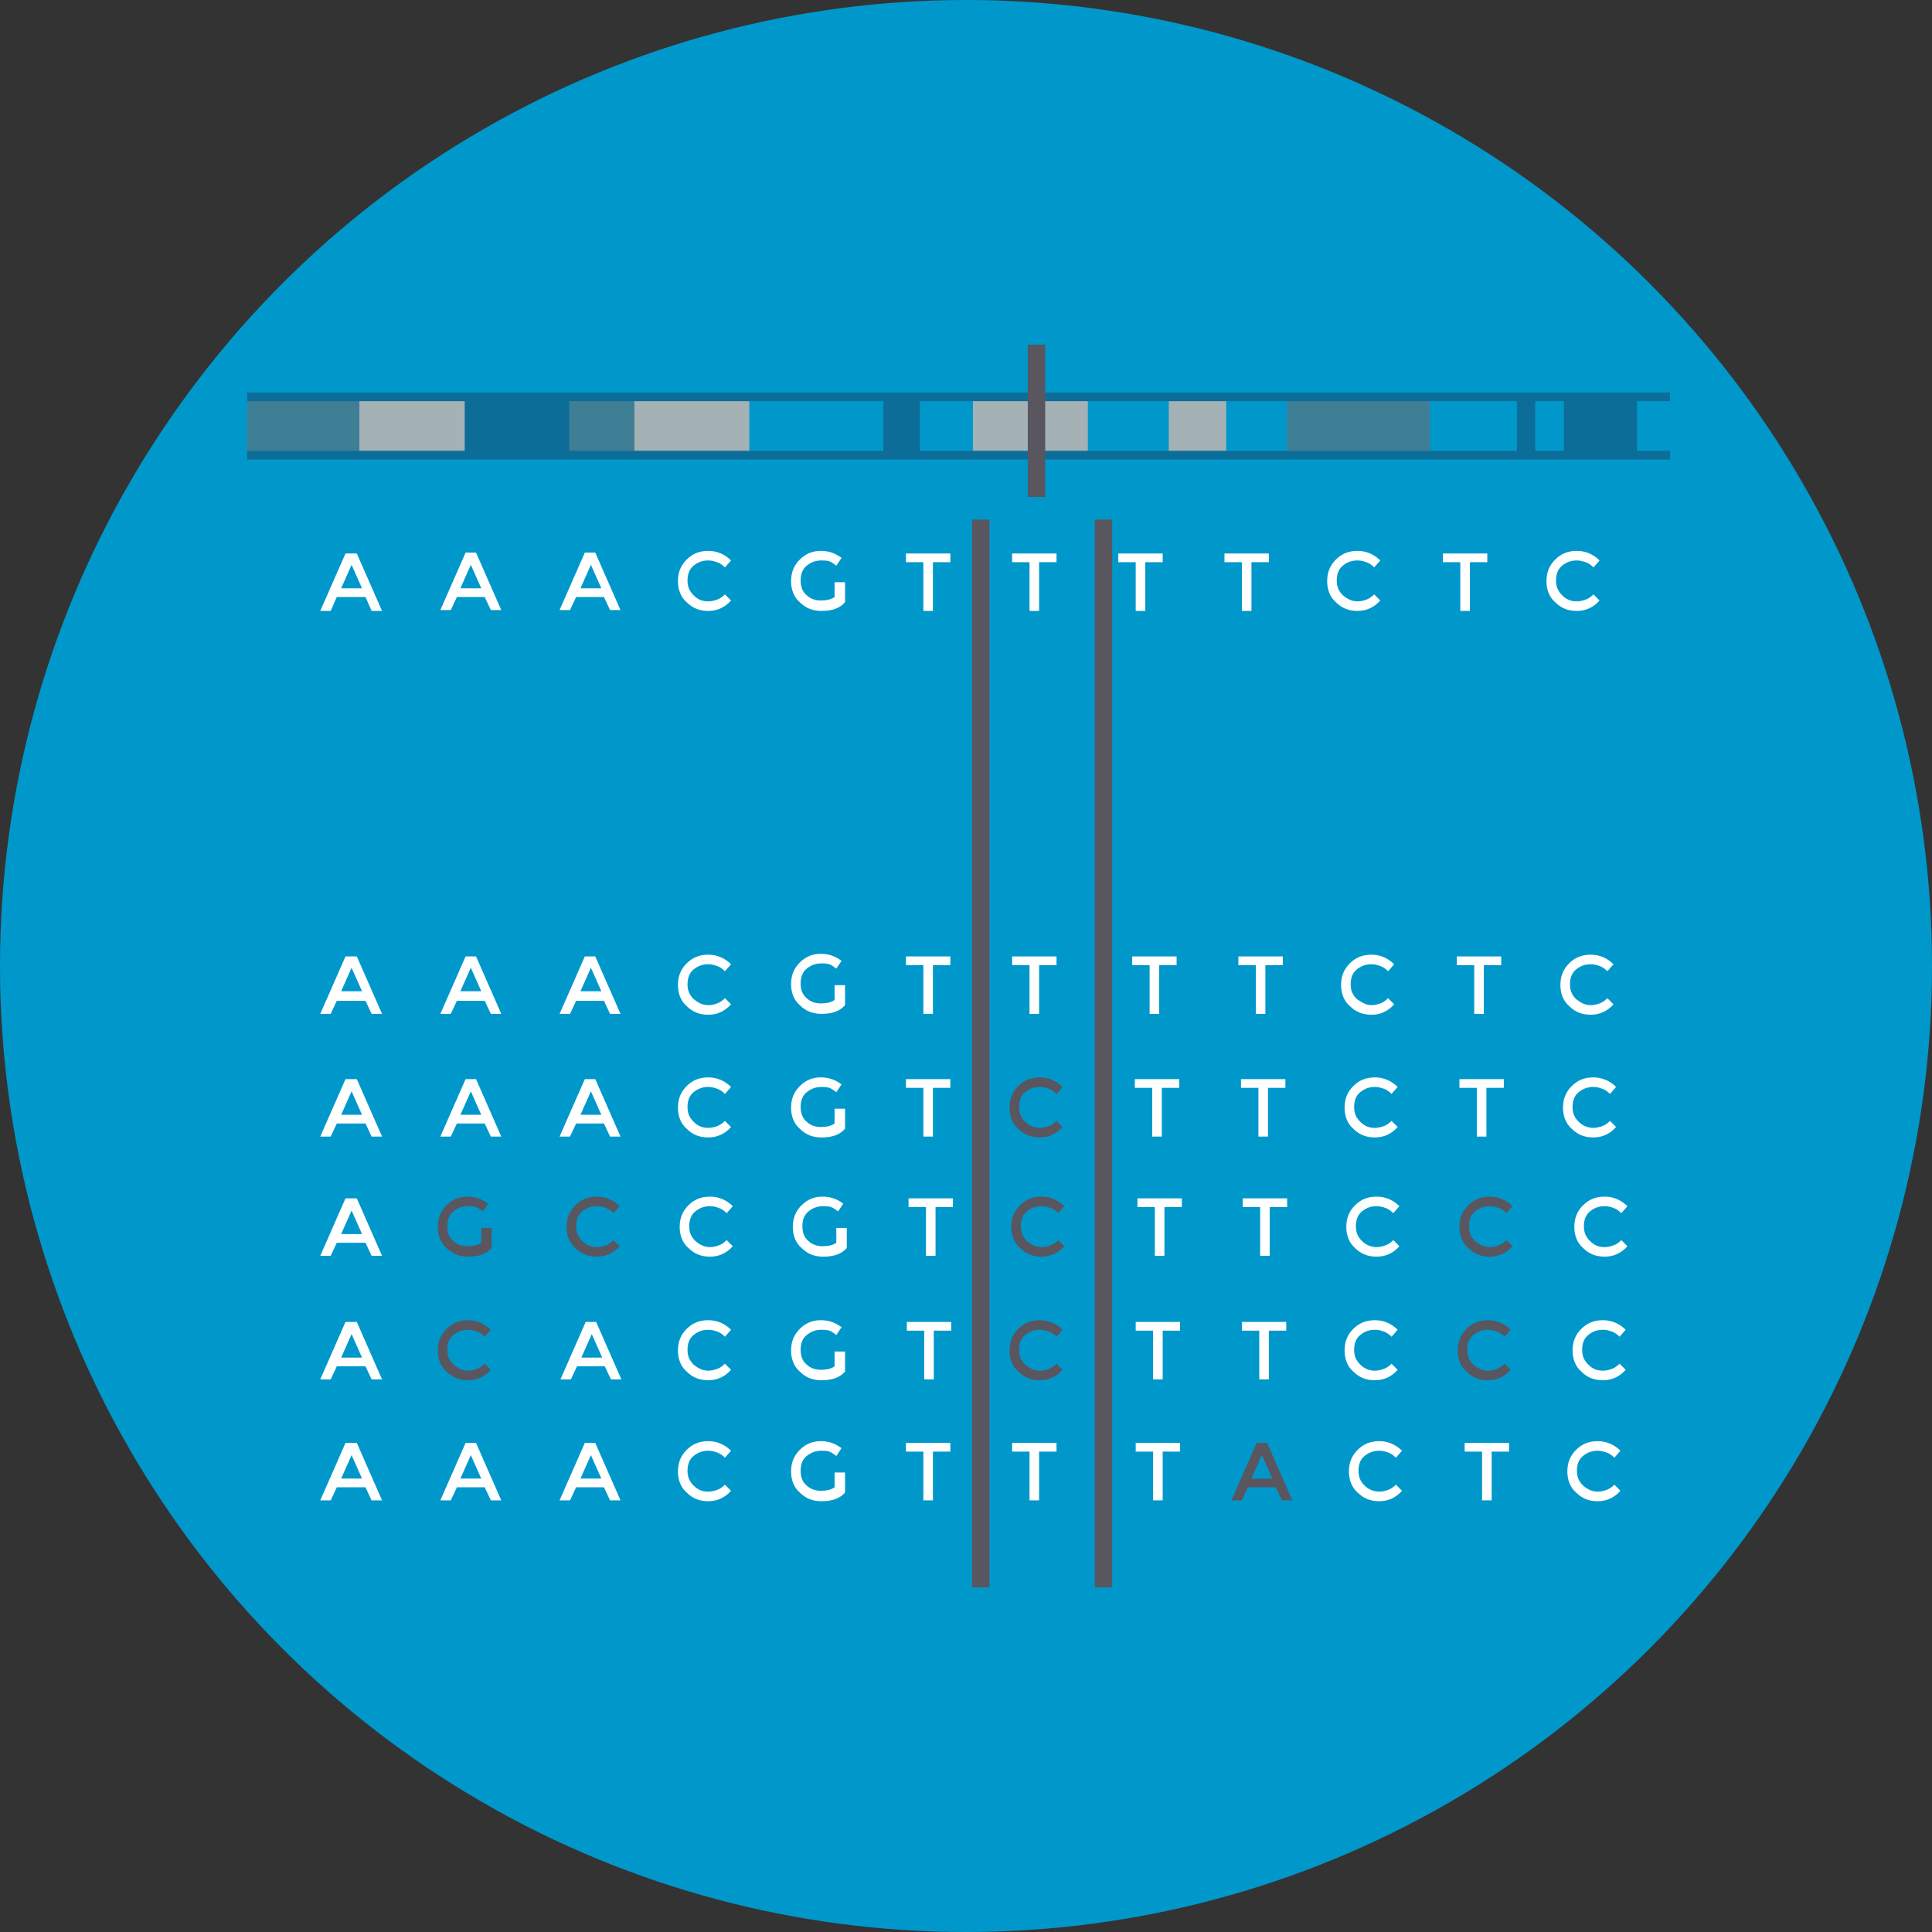 <?xml version="1.0" encoding="utf-8"?>
<!-- Generator: Adobe Illustrator 18.1.1, SVG Export Plug-In . SVG Version: 6.00 Build 0)  -->
<svg version="1.1" xmlns="http://www.w3.org/2000/svg" xmlns:xlink="http://www.w3.org/1999/xlink" x="0px" y="0px"
	 viewBox="0 0 222 222" enable-background="new 0 0 222 222" xml:space="preserve">
<rect x="0" y="0" width="222" height="222" fill="#333333" stroke="none"/>
<g id="Layer_2">
</g>
<g id="dna" display="none">
</g>
<g id="Layer_12">
	<g id="New_Symbol_3">
	</g>
</g>
<g id="Layer_3" display="none">
</g>
<g id="Layer_1">
	<circle fill="#0098CB" cx="111" cy="111" r="111"/>
	<g id="New_Symbol_1_">
	</g>
	<g id="New_Symbol">
	</g>
	<g id="New_Symbol_2_">
	</g>
	<g id="New_Symbol_6_">
	</g>
	<g id="New_Symbol_5_">
	</g>
	<g id="New_Symbol_3_">
	</g>
	<g id="New_Symbol_4_">
	</g>
	<g>
		<path fill="#FFFFFF" d="M38.7,68.6L38,70.2h-1.2l2.9-6.6H41l2.9,6.6h-1.2L42,68.6H38.7z M41.6,67.6l-1.2-2.7l-1.2,2.7H41.6z"/>
		<path fill="#FFFFFF" d="M52.5,68.6l-0.7,1.5h-1.2l2.9-6.6h1.2l2.9,6.6h-1.2l-0.7-1.5H52.5z M55.3,67.6l-1.2-2.7l-1.2,2.7H55.3z"/>
		<path fill="#FFFFFF" d="M66.2,68.6l-0.7,1.5h-1.2l2.9-6.6h1.2l2.9,6.6h-1.2l-0.7-1.5H66.2z M69.1,67.6l-1.2-2.7l-1.2,2.7H69.1z"/>
		<path fill="#FFFFFF" d="M81.4,69.1c0.4,0,0.7-0.1,1-0.2c0.3-0.1,0.6-0.3,0.9-0.6l0.7,0.7c-0.7,0.8-1.6,1.2-2.6,1.2
			c-1,0-1.8-0.3-2.5-1c-0.7-0.6-1-1.5-1-2.4c0-1,0.3-1.8,1-2.5c0.7-0.7,1.5-1,2.5-1s1.9,0.4,2.6,1.1l-0.7,0.8
			c-0.3-0.3-0.6-0.5-0.9-0.6c-0.3-0.1-0.6-0.2-1-0.2c-0.7,0-1.2,0.2-1.7,0.6s-0.7,1-0.7,1.7c0,0.7,0.2,1.2,0.7,1.7
			C80.2,68.9,80.7,69.1,81.4,69.1z"/>
		<path fill="#FFFFFF" d="M96,66.9h1.1v2.3c-0.6,0.7-1.5,1-2.7,1c-1,0-1.8-0.3-2.5-1c-0.7-0.6-1-1.5-1-2.4c0-1,0.3-1.8,1-2.5
			c0.7-0.7,1.5-1,2.4-1c1,0,1.7,0.3,2.4,0.8l-0.6,0.9c-0.3-0.2-0.5-0.4-0.8-0.5c-0.3-0.1-0.6-0.1-0.9-0.1c-0.7,0-1.2,0.2-1.7,0.6
			s-0.7,1-0.7,1.7c0,0.7,0.2,1.3,0.7,1.7c0.4,0.4,1,0.6,1.6,0.6c0.6,0,1.2-0.1,1.6-0.4V66.9z"/>
		<path fill="#FFFFFF" d="M107.2,64.6v5.6h-1.1v-5.6h-2v-1h5.1v1H107.2z"/>
		<path fill="#FFFFFF" d="M119.4,64.6v5.6h-1.1v-5.6h-2v-1h5.1v1H119.4z"/>
		<path fill="#FFFFFF" d="M131.6,64.6v5.6h-1.1v-5.6h-2v-1h5.1v1H131.6z"/>
		<path fill="#FFFFFF" d="M143.8,64.6v5.6h-1.1v-5.6h-2v-1h5.1v1H143.8z"/>
		<path fill="#FFFFFF" d="M156,69.1c0.4,0,0.7-0.1,1-0.2c0.3-0.1,0.6-0.3,0.9-0.6l0.7,0.7c-0.7,0.8-1.6,1.2-2.6,1.2
			c-1,0-1.8-0.3-2.5-1c-0.7-0.6-1-1.5-1-2.4c0-1,0.3-1.8,1-2.5c0.7-0.7,1.5-1,2.5-1s1.9,0.4,2.6,1.1l-0.7,0.8
			c-0.3-0.3-0.6-0.5-0.9-0.6c-0.3-0.1-0.6-0.2-1-0.2c-0.7,0-1.2,0.2-1.7,0.6s-0.7,1-0.7,1.7c0,0.7,0.2,1.2,0.7,1.7
			C154.9,68.9,155.4,69.1,156,69.1z"/>
		<path fill="#FFFFFF" d="M168.9,64.6v5.6h-1.1v-5.6h-2v-1h5.1v1H168.9z"/>
		<path fill="#FFFFFF" d="M181.2,69.1c0.4,0,0.7-0.1,1-0.2c0.3-0.1,0.6-0.3,0.9-0.6l0.7,0.7c-0.7,0.8-1.6,1.2-2.6,1.2
			c-1,0-1.8-0.3-2.5-1c-0.7-0.6-1-1.5-1-2.4c0-1,0.3-1.8,1-2.5c0.7-0.7,1.5-1,2.5-1s1.9,0.4,2.6,1.1l-0.7,0.8
			c-0.3-0.3-0.6-0.5-0.9-0.6c-0.3-0.1-0.6-0.2-1-0.2c-0.7,0-1.2,0.2-1.7,0.6s-0.7,1-0.7,1.7c0,0.7,0.2,1.2,0.7,1.7
			C180,68.9,180.5,69.1,181.2,69.1z"/>
	</g>
	<g>
		<path fill="#FFFFFF" d="M38.7,115l-0.7,1.5h-1.2l2.9-6.6H41l2.9,6.6h-1.2L42,115H38.7z M41.6,113.9l-1.2-2.7l-1.2,2.7H41.6z"/>
		<path fill="#FFFFFF" d="M52.5,115l-0.7,1.5h-1.2l2.9-6.6h1.2l2.9,6.6h-1.2l-0.7-1.5H52.5z M55.3,113.9l-1.2-2.7l-1.2,2.7H55.3z"/>
		<path fill="#FFFFFF" d="M66.2,115l-0.7,1.5h-1.2l2.9-6.6h1.2l2.9,6.6h-1.2l-0.7-1.5H66.2z M69.1,113.9l-1.2-2.7l-1.2,2.7H69.1z"/>
		<path fill="#FFFFFF" d="M81.4,115.5c0.4,0,0.7-0.1,1-0.2c0.3-0.1,0.6-0.3,0.9-0.6l0.7,0.7c-0.7,0.8-1.6,1.2-2.6,1.2
			c-1,0-1.8-0.3-2.5-1c-0.7-0.6-1-1.5-1-2.4c0-1,0.3-1.8,1-2.5c0.7-0.7,1.5-1,2.5-1s1.9,0.4,2.6,1.1l-0.7,0.8
			c-0.3-0.3-0.6-0.5-0.9-0.6c-0.3-0.1-0.6-0.2-1-0.2c-0.7,0-1.2,0.2-1.7,0.6s-0.7,1-0.7,1.7c0,0.7,0.2,1.2,0.7,1.7
			C80.2,115.2,80.7,115.5,81.4,115.5z"/>
		<path fill="#FFFFFF" d="M96,113.2h1.1v2.3c-0.6,0.7-1.5,1-2.7,1c-1,0-1.8-0.3-2.5-1c-0.7-0.6-1-1.5-1-2.4c0-1,0.3-1.8,1-2.5
			c0.7-0.7,1.5-1,2.4-1c1,0,1.7,0.3,2.4,0.8l-0.6,0.9c-0.3-0.2-0.5-0.4-0.8-0.5c-0.3-0.1-0.6-0.1-0.9-0.1c-0.7,0-1.2,0.2-1.7,0.6
			s-0.7,1-0.7,1.7c0,0.7,0.2,1.3,0.7,1.7c0.4,0.4,1,0.6,1.6,0.6c0.6,0,1.2-0.1,1.6-0.4V113.2z"/>
		<path fill="#FFFFFF" d="M107.2,110.9v5.6h-1.1v-5.6h-2v-1h5.1v1H107.2z"/>
		<path fill="#FFFFFF" d="M119.4,110.9v5.6h-1.1v-5.6h-2v-1h5.1v1H119.4z"/>
		<path fill="#FFFFFF" d="M133.2,110.9v5.6h-1.1v-5.6h-2v-1h5.1v1H133.2z"/>
		<path fill="#FFFFFF" d="M145.4,110.9v5.6h-1.1v-5.6h-2v-1h5.1v1H145.4z"/>
		<path fill="#FFFFFF" d="M157.6,115.5c0.4,0,0.7-0.1,1-0.2c0.3-0.1,0.6-0.3,0.9-0.6l0.7,0.7c-0.7,0.8-1.6,1.2-2.6,1.2
			c-1,0-1.8-0.3-2.5-1c-0.7-0.6-1-1.5-1-2.4c0-1,0.3-1.8,1-2.5c0.7-0.7,1.5-1,2.5-1s1.9,0.4,2.6,1.1l-0.7,0.8
			c-0.3-0.3-0.6-0.5-0.9-0.6c-0.3-0.1-0.6-0.2-1-0.2c-0.7,0-1.2,0.2-1.7,0.6s-0.7,1-0.7,1.7c0,0.7,0.2,1.2,0.7,1.7
			C156.5,115.2,157,115.5,157.6,115.5z"/>
		<path fill="#FFFFFF" d="M170.5,110.9v5.6h-1.1v-5.6h-2v-1h5.1v1H170.5z"/>
		<path fill="#FFFFFF" d="M182.8,115.5c0.4,0,0.7-0.1,1-0.2c0.3-0.1,0.6-0.3,0.9-0.6l0.7,0.7c-0.7,0.8-1.6,1.2-2.6,1.2
			c-1,0-1.8-0.3-2.5-1c-0.7-0.6-1-1.5-1-2.4c0-1,0.3-1.8,1-2.5c0.7-0.7,1.5-1,2.5-1s1.9,0.4,2.6,1.1l-0.7,0.8
			c-0.3-0.3-0.6-0.5-0.9-0.6c-0.3-0.1-0.6-0.2-1-0.2c-0.7,0-1.2,0.2-1.7,0.6s-0.7,1-0.7,1.7c0,0.7,0.2,1.2,0.7,1.7
			C181.6,115.2,182.1,115.5,182.8,115.5z"/>
	</g>
	<g>
		<path fill="#FFFFFF" d="M38.7,129.1l-0.7,1.5h-1.2l2.9-6.6H41l2.9,6.6h-1.2l-0.7-1.5H38.7z M41.6,128.1l-1.2-2.7l-1.2,2.7H41.6z"
			/>
		<path fill="#FFFFFF" d="M52.5,129.1l-0.7,1.5h-1.2l2.9-6.6h1.2l2.9,6.6h-1.2l-0.7-1.5H52.5z M55.3,128.1l-1.2-2.7l-1.2,2.7H55.3z"
			/>
		<path fill="#FFFFFF" d="M66.2,129.1l-0.7,1.5h-1.2l2.9-6.6h1.2l2.9,6.6h-1.2l-0.7-1.5H66.2z M69.1,128.1l-1.2-2.7l-1.2,2.7H69.1z"
			/>
		<path fill="#FFFFFF" d="M81.4,129.6c0.4,0,0.7-0.1,1-0.2c0.3-0.1,0.6-0.3,0.9-0.6l0.7,0.7c-0.7,0.8-1.6,1.2-2.6,1.2
			c-1,0-1.8-0.3-2.5-1c-0.7-0.6-1-1.5-1-2.4c0-1,0.3-1.8,1-2.5c0.7-0.7,1.5-1,2.5-1s1.9,0.4,2.6,1.1l-0.7,0.8
			c-0.3-0.3-0.6-0.5-0.9-0.6c-0.3-0.1-0.6-0.2-1-0.2c-0.7,0-1.2,0.2-1.7,0.6s-0.7,1-0.7,1.7c0,0.7,0.2,1.2,0.7,1.7
			C80.2,129.4,80.7,129.6,81.4,129.6z"/>
		<path fill="#FFFFFF" d="M96,127.4h1.1v2.3c-0.6,0.7-1.5,1-2.7,1c-1,0-1.8-0.3-2.5-1c-0.7-0.6-1-1.5-1-2.4c0-1,0.3-1.8,1-2.5
			c0.7-0.7,1.5-1,2.4-1c1,0,1.7,0.3,2.4,0.8l-0.6,0.9c-0.3-0.2-0.5-0.4-0.8-0.5c-0.3-0.1-0.6-0.1-0.9-0.1c-0.7,0-1.2,0.2-1.7,0.6
			s-0.7,1-0.7,1.7c0,0.7,0.2,1.3,0.7,1.7c0.4,0.4,1,0.6,1.6,0.6c0.6,0,1.2-0.1,1.6-0.4V127.4z"/>
		<path fill="#FFFFFF" d="M107.2,125v5.6h-1.1V125h-2v-1h5.1v1H107.2z"/>
		<path fill="#59565F" d="M119.5,129.6c0.4,0,0.7-0.1,1-0.2c0.3-0.1,0.6-0.3,0.9-0.6l0.7,0.7c-0.7,0.8-1.6,1.2-2.6,1.2
			c-1,0-1.8-0.3-2.5-1c-0.7-0.6-1-1.5-1-2.4c0-1,0.3-1.8,1-2.5c0.7-0.7,1.5-1,2.5-1s1.9,0.4,2.6,1.1l-0.7,0.8
			c-0.3-0.3-0.6-0.5-0.9-0.6c-0.3-0.1-0.6-0.2-1-0.2c-0.7,0-1.2,0.2-1.7,0.6s-0.7,1-0.7,1.7c0,0.7,0.2,1.2,0.7,1.7
			C118.3,129.4,118.9,129.6,119.5,129.6z"/>
		<path fill="#FFFFFF" d="M133.5,125v5.6h-1.1V125h-2v-1h5.1v1H133.5z"/>
		<path fill="#FFFFFF" d="M145.7,125v5.6h-1.1V125h-2v-1h5.1v1H145.7z"/>
		<path fill="#FFFFFF" d="M158,129.6c0.4,0,0.7-0.1,1-0.2c0.3-0.1,0.6-0.3,0.9-0.6l0.7,0.7c-0.7,0.8-1.6,1.2-2.6,1.2
			c-1,0-1.8-0.3-2.5-1c-0.7-0.6-1-1.5-1-2.4c0-1,0.3-1.8,1-2.5c0.7-0.7,1.5-1,2.5-1s1.9,0.4,2.6,1.1l-0.7,0.8
			c-0.3-0.3-0.6-0.5-0.9-0.6c-0.3-0.1-0.6-0.2-1-0.2c-0.7,0-1.2,0.2-1.7,0.6s-0.7,1-0.7,1.7c0,0.7,0.2,1.2,0.7,1.7
			C156.8,129.4,157.3,129.6,158,129.6z"/>
		<path fill="#FFFFFF" d="M170.8,125v5.6h-1.1V125h-2v-1h5.1v1H170.8z"/>
		<path fill="#FFFFFF" d="M183.1,129.6c0.4,0,0.7-0.1,1-0.2c0.3-0.1,0.6-0.3,0.9-0.6l0.7,0.7c-0.7,0.8-1.6,1.2-2.6,1.2
			c-1,0-1.8-0.3-2.5-1c-0.7-0.6-1-1.5-1-2.4c0-1,0.3-1.8,1-2.5c0.7-0.7,1.5-1,2.5-1s1.9,0.4,2.6,1.1l-0.7,0.8
			c-0.3-0.3-0.6-0.5-0.9-0.6c-0.3-0.1-0.6-0.2-1-0.2c-0.7,0-1.2,0.2-1.7,0.6s-0.7,1-0.7,1.7c0,0.7,0.2,1.2,0.7,1.7
			C181.9,129.4,182.5,129.6,183.1,129.6z"/>
	</g>
	<rect x="28.4" y="45.6" fill="#3F7F96" width="13.2" height="6.7"/>
	<rect x="28.4" y="45.6" fill="#3F7F96" width="13.2" height="6.7"/>
	<rect x="41.3" y="45.6" fill="#A4B1B5" width="13.2" height="6.7"/>
	<rect x="111.8" y="45.6" fill="#A4B1B5" width="13.2" height="6.7"/>
	<rect x="134.3" y="45.6" fill="#A4B1B5" width="6.6" height="6.7"/>
	<rect x="53.4" y="45.6" fill="#0D6D99" width="13.2" height="6.7"/>
	<rect x="101.5" y="45.6" fill="#0D6D99" width="4.2" height="6.7"/>
	<rect x="179.7" y="45.6" fill="#0D6D99" width="8.4" height="6.7"/>
	<rect x="174.3" y="45.6" fill="#0D6D99" width="2.1" height="6.7"/>
	<rect x="65.4" y="45.6" fill="#3F7F96" width="13.2" height="6.7"/>
	<rect x="147.9" y="45.6" fill="#3F7F96" width="16.4" height="6.7"/>
	<rect x="72.9" y="45.6" fill="#A4B1B5" width="13.2" height="6.7"/>
	<line fill="none" stroke="#0D6D99" stroke-miterlimit="10" x1="191.9" y1="52.3" x2="28.4" y2="52.3"/>
	<line fill="none" stroke="#0D6D99" stroke-miterlimit="10" x1="28.4" y1="45.6" x2="191.9" y2="45.6"/>
	<line fill="#7CC7E3" stroke="#59565F" stroke-width="2" stroke-miterlimit="10" x1="112.7" y1="59.7" x2="112.7" y2="182.4"/>
	<line fill="#7CC7E3" stroke="#59565F" stroke-width="2" stroke-miterlimit="10" x1="126.8" y1="59.7" x2="126.8" y2="182.4"/>
	<line fill="#7CC7E3" stroke="#59565F" stroke-width="2" stroke-miterlimit="10" x1="119.1" y1="39.6" x2="119.1" y2="57.1"/>
	<g>
		<path fill="#FFFFFF" d="M38.7,142.8l-0.7,1.5h-1.2l2.9-6.6H41l2.9,6.6h-1.2l-0.7-1.5H38.7z M41.6,141.8l-1.2-2.7l-1.2,2.7H41.6z"
			/>
		<path fill="#59565F" d="M55.4,141.1h1.1v2.3c-0.6,0.7-1.5,1-2.7,1c-1,0-1.8-0.3-2.5-1c-0.7-0.6-1-1.5-1-2.4c0-1,0.3-1.8,1-2.5
			c0.7-0.7,1.5-1,2.4-1c1,0,1.7,0.3,2.4,0.8l-0.6,0.9c-0.3-0.2-0.5-0.4-0.8-0.5c-0.3-0.1-0.6-0.1-0.9-0.1c-0.7,0-1.2,0.2-1.7,0.6
			s-0.7,1-0.7,1.7c0,0.7,0.2,1.3,0.7,1.7c0.4,0.4,1,0.6,1.6,0.6c0.6,0,1.2-0.1,1.6-0.4V141.1z"/>
		<path fill="#59565F" d="M68.6,143.3c0.4,0,0.7-0.1,1-0.2c0.3-0.1,0.6-0.3,0.9-0.6l0.7,0.7c-0.7,0.8-1.6,1.2-2.6,1.2
			c-1,0-1.8-0.3-2.5-1c-0.7-0.6-1-1.5-1-2.4c0-1,0.3-1.8,1-2.5c0.7-0.7,1.5-1,2.5-1s1.9,0.4,2.6,1.1l-0.7,0.8
			c-0.3-0.3-0.6-0.5-0.9-0.6c-0.3-0.1-0.6-0.2-1-0.2c-0.7,0-1.2,0.2-1.7,0.6s-0.7,1-0.7,1.7c0,0.7,0.2,1.2,0.7,1.7
			C67.4,143.1,68,143.3,68.6,143.3z"/>
		<path fill="#FFFFFF" d="M81.6,143.3c0.4,0,0.7-0.1,1-0.2c0.3-0.1,0.6-0.3,0.9-0.6l0.7,0.7c-0.7,0.8-1.6,1.2-2.6,1.2
			c-1,0-1.8-0.3-2.5-1c-0.7-0.6-1-1.5-1-2.4c0-1,0.3-1.8,1-2.5c0.7-0.7,1.5-1,2.5-1s1.9,0.4,2.6,1.1l-0.7,0.8
			c-0.3-0.3-0.6-0.5-0.9-0.6c-0.3-0.1-0.6-0.2-1-0.2c-0.7,0-1.2,0.2-1.7,0.6s-0.7,1-0.7,1.7c0,0.7,0.2,1.2,0.7,1.7
			C80.5,143.1,81,143.3,81.6,143.3z"/>
		<path fill="#FFFFFF" d="M96.2,141.1h1.1v2.3c-0.6,0.7-1.5,1-2.7,1c-1,0-1.8-0.3-2.5-1c-0.7-0.6-1-1.5-1-2.4c0-1,0.3-1.8,1-2.5
			c0.7-0.7,1.5-1,2.4-1c1,0,1.7,0.3,2.4,0.8l-0.6,0.9c-0.3-0.2-0.5-0.4-0.8-0.5c-0.3-0.1-0.6-0.1-0.9-0.1c-0.7,0-1.2,0.2-1.7,0.6
			s-0.7,1-0.7,1.7c0,0.7,0.2,1.3,0.7,1.7c0.4,0.4,1,0.6,1.6,0.6c0.6,0,1.2-0.1,1.6-0.4V141.1z"/>
		<path fill="#FFFFFF" d="M107.5,138.7v5.6h-1.1v-5.6h-2v-1h5.1v1H107.5z"/>
		<path fill="#59565F" d="M119.7,143.3c0.4,0,0.7-0.1,1-0.2c0.3-0.1,0.6-0.3,0.9-0.6l0.7,0.7c-0.7,0.8-1.6,1.2-2.6,1.2
			c-1,0-1.8-0.3-2.5-1c-0.7-0.6-1-1.5-1-2.4c0-1,0.3-1.8,1-2.5c0.7-0.7,1.5-1,2.5-1s1.9,0.4,2.6,1.1l-0.7,0.8
			c-0.3-0.3-0.6-0.5-0.9-0.6c-0.3-0.1-0.6-0.2-1-0.2c-0.7,0-1.2,0.2-1.7,0.6s-0.7,1-0.7,1.7c0,0.7,0.2,1.2,0.7,1.7
			C118.6,143.1,119.1,143.3,119.7,143.3z"/>
		<path fill="#FFFFFF" d="M133.8,138.7v5.6h-1.1v-5.6h-2v-1h5.1v1H133.8z"/>
		<path fill="#FFFFFF" d="M145.9,138.7v5.6h-1.1v-5.6h-2v-1h5.1v1H145.9z"/>
		<path fill="#FFFFFF" d="M158.2,143.3c0.4,0,0.7-0.1,1-0.2c0.3-0.1,0.6-0.3,0.9-0.6l0.7,0.7c-0.7,0.8-1.6,1.2-2.6,1.2
			c-1,0-1.8-0.3-2.5-1c-0.7-0.6-1-1.5-1-2.4c0-1,0.3-1.8,1-2.5c0.7-0.7,1.5-1,2.5-1s1.9,0.4,2.6,1.1l-0.7,0.8
			c-0.3-0.3-0.6-0.5-0.9-0.6c-0.3-0.1-0.6-0.2-1-0.2c-0.7,0-1.2,0.2-1.7,0.6s-0.7,1-0.7,1.7c0,0.7,0.2,1.2,0.7,1.7
			C157,143.1,157.6,143.3,158.2,143.3z"/>
		<path fill="#59565F" d="M171.2,143.3c0.4,0,0.7-0.1,1-0.2c0.3-0.1,0.6-0.3,0.9-0.6l0.7,0.7c-0.7,0.8-1.6,1.2-2.6,1.2
			c-1,0-1.8-0.3-2.5-1c-0.7-0.6-1-1.5-1-2.4c0-1,0.3-1.8,1-2.5c0.7-0.7,1.5-1,2.5-1s1.9,0.4,2.6,1.1l-0.7,0.8
			c-0.3-0.3-0.6-0.5-0.9-0.6c-0.3-0.1-0.6-0.2-1-0.2c-0.7,0-1.2,0.2-1.7,0.6s-0.7,1-0.7,1.7c0,0.7,0.2,1.2,0.7,1.7
			C170.1,143.1,170.6,143.3,171.2,143.3z"/>
		<path fill="#FFFFFF" d="M184.4,143.3c0.4,0,0.7-0.1,1-0.2c0.3-0.1,0.6-0.3,0.9-0.6l0.7,0.7c-0.7,0.8-1.6,1.2-2.6,1.2
			c-1,0-1.8-0.3-2.5-1c-0.7-0.6-1-1.5-1-2.4c0-1,0.3-1.8,1-2.5c0.7-0.7,1.5-1,2.5-1s1.9,0.4,2.6,1.1l-0.7,0.8
			c-0.3-0.3-0.6-0.5-0.9-0.6c-0.3-0.1-0.6-0.2-1-0.2c-0.7,0-1.2,0.2-1.7,0.6s-0.7,1-0.7,1.7c0,0.7,0.2,1.2,0.7,1.7
			C183.2,143.1,183.7,143.3,184.4,143.3z"/>
	</g>
	<g>
		<path fill="#FFFFFF" d="M38.7,157l-0.7,1.5h-1.2l2.9-6.6H41l2.9,6.6h-1.2L42,157H38.7z M41.6,156l-1.2-2.7l-1.2,2.7H41.6z"/>
		<path fill="#59565F" d="M53.8,157.5c0.4,0,0.7-0.1,1-0.2c0.3-0.1,0.6-0.3,0.9-0.6l0.7,0.7c-0.7,0.8-1.6,1.2-2.6,1.2
			c-1,0-1.8-0.3-2.5-1c-0.7-0.6-1-1.5-1-2.4c0-1,0.3-1.8,1-2.5c0.7-0.7,1.5-1,2.5-1s1.9,0.4,2.6,1.1l-0.7,0.8
			c-0.3-0.3-0.6-0.5-0.9-0.6c-0.3-0.1-0.6-0.2-1-0.2c-0.7,0-1.2,0.2-1.7,0.6s-0.7,1-0.7,1.7c0,0.7,0.2,1.2,0.7,1.7
			C52.7,157.3,53.2,157.5,53.8,157.5z"/>
		<path fill="#FFFFFF" d="M66.3,157l-0.7,1.5h-1.2l2.9-6.6h1.2l2.9,6.6h-1.2l-0.7-1.5H66.3z M69.2,156l-1.2-2.7l-1.2,2.7H69.2z"/>
		<path fill="#FFFFFF" d="M81.4,157.5c0.4,0,0.7-0.1,1-0.2c0.3-0.1,0.6-0.3,0.9-0.6l0.7,0.7c-0.7,0.8-1.6,1.2-2.6,1.2
			c-1,0-1.8-0.3-2.5-1c-0.7-0.6-1-1.5-1-2.4c0-1,0.3-1.8,1-2.5c0.7-0.7,1.5-1,2.5-1s1.9,0.4,2.6,1.1l-0.7,0.8
			c-0.3-0.3-0.6-0.5-0.9-0.6c-0.3-0.1-0.6-0.2-1-0.2c-0.7,0-1.2,0.2-1.7,0.6s-0.7,1-0.7,1.7c0,0.7,0.2,1.2,0.7,1.7
			C80.3,157.3,80.8,157.5,81.4,157.5z"/>
		<path fill="#FFFFFF" d="M96,155.3h1.1v2.3c-0.6,0.7-1.5,1-2.7,1c-1,0-1.8-0.3-2.5-1c-0.7-0.6-1-1.5-1-2.4c0-1,0.3-1.8,1-2.5
			c0.7-0.7,1.5-1,2.4-1c1,0,1.7,0.3,2.4,0.8l-0.6,0.9c-0.3-0.2-0.5-0.4-0.8-0.5c-0.3-0.1-0.6-0.1-0.9-0.1c-0.7,0-1.2,0.2-1.7,0.6
			s-0.7,1-0.7,1.7c0,0.7,0.2,1.3,0.7,1.7c0.4,0.4,1,0.6,1.6,0.6c0.6,0,1.2-0.1,1.6-0.4V155.3z"/>
		<path fill="#FFFFFF" d="M107.3,152.9v5.6h-1.1v-5.6h-2v-1h5.1v1H107.3z"/>
		<path fill="#59565F" d="M119.5,157.5c0.4,0,0.7-0.1,1-0.2c0.3-0.1,0.6-0.3,0.9-0.6l0.7,0.7c-0.7,0.8-1.6,1.2-2.6,1.2
			c-1,0-1.8-0.3-2.5-1c-0.7-0.6-1-1.5-1-2.4c0-1,0.3-1.8,1-2.5c0.7-0.7,1.5-1,2.5-1s1.9,0.4,2.6,1.1l-0.7,0.8
			c-0.3-0.3-0.6-0.5-0.9-0.6c-0.3-0.1-0.6-0.2-1-0.2c-0.7,0-1.2,0.2-1.7,0.6s-0.7,1-0.7,1.7c0,0.7,0.2,1.2,0.7,1.7
			C118.4,157.3,118.9,157.5,119.5,157.5z"/>
		<path fill="#FFFFFF" d="M133.6,152.9v5.6h-1.1v-5.6h-2v-1h5.1v1H133.6z"/>
		<path fill="#FFFFFF" d="M145.8,152.9v5.6h-1.1v-5.6h-2v-1h5.1v1H145.8z"/>
		<path fill="#FFFFFF" d="M158,157.5c0.4,0,0.7-0.1,1-0.2c0.3-0.1,0.6-0.3,0.9-0.6l0.7,0.7c-0.7,0.8-1.6,1.2-2.6,1.2
			c-1,0-1.8-0.3-2.5-1c-0.7-0.6-1-1.5-1-2.4c0-1,0.3-1.8,1-2.5c0.7-0.7,1.5-1,2.5-1s1.9,0.4,2.6,1.1l-0.7,0.8
			c-0.3-0.3-0.6-0.5-0.9-0.6c-0.3-0.1-0.6-0.2-1-0.2c-0.7,0-1.2,0.2-1.7,0.6s-0.7,1-0.7,1.7c0,0.7,0.2,1.2,0.7,1.7
			C156.8,157.3,157.4,157.5,158,157.5z"/>
		<path fill="#59565F" d="M171,157.5c0.4,0,0.7-0.1,1-0.2c0.3-0.1,0.6-0.3,0.9-0.6l0.7,0.7c-0.7,0.8-1.6,1.2-2.6,1.2
			c-1,0-1.8-0.3-2.5-1c-0.7-0.6-1-1.5-1-2.4c0-1,0.3-1.8,1-2.5c0.7-0.7,1.5-1,2.5-1s1.9,0.4,2.6,1.1l-0.7,0.8
			c-0.3-0.3-0.6-0.5-0.9-0.6c-0.3-0.1-0.6-0.2-1-0.2c-0.7,0-1.2,0.2-1.7,0.6s-0.7,1-0.7,1.7c0,0.7,0.2,1.2,0.7,1.7
			C169.9,157.3,170.4,157.5,171,157.5z"/>
		<path fill="#FFFFFF" d="M184.2,157.5c0.4,0,0.7-0.1,1-0.2c0.3-0.1,0.6-0.3,0.9-0.6l0.7,0.7c-0.7,0.8-1.6,1.2-2.6,1.2
			c-1,0-1.8-0.3-2.5-1c-0.7-0.6-1-1.5-1-2.4c0-1,0.3-1.8,1-2.5c0.7-0.7,1.5-1,2.5-1s1.9,0.4,2.6,1.1l-0.7,0.8
			c-0.3-0.3-0.6-0.5-0.9-0.6c-0.3-0.1-0.6-0.2-1-0.2c-0.7,0-1.2,0.2-1.7,0.6s-0.7,1-0.7,1.7c0,0.7,0.2,1.2,0.7,1.7
			C183,157.3,183.5,157.5,184.2,157.5z"/>
	</g>
	<g>
		<path fill="#FFFFFF" d="M38.7,170.9l-0.7,1.5h-1.2l2.9-6.6H41l2.9,6.6h-1.2l-0.7-1.5H38.7z M41.6,169.9l-1.2-2.7l-1.2,2.7H41.6z"
			/>
		<path fill="#FFFFFF" d="M52.5,170.9l-0.7,1.5h-1.2l2.9-6.6h1.2l2.9,6.6h-1.2l-0.7-1.5H52.5z M55.3,169.9l-1.2-2.7l-1.2,2.7H55.3z"
			/>
		<path fill="#FFFFFF" d="M66.2,170.9l-0.7,1.5h-1.2l2.9-6.6h1.2l2.9,6.6h-1.2l-0.7-1.5H66.2z M69.1,169.9l-1.2-2.7l-1.2,2.7H69.1z"
			/>
		<path fill="#FFFFFF" d="M81.4,171.4c0.4,0,0.7-0.1,1-0.2c0.3-0.1,0.6-0.3,0.9-0.6l0.7,0.7c-0.7,0.8-1.6,1.2-2.6,1.2
			c-1,0-1.8-0.3-2.5-1c-0.7-0.6-1-1.5-1-2.4c0-1,0.3-1.8,1-2.5c0.7-0.7,1.5-1,2.5-1s1.9,0.4,2.6,1.1l-0.7,0.8
			c-0.3-0.3-0.6-0.5-0.9-0.6c-0.3-0.1-0.6-0.2-1-0.2c-0.7,0-1.2,0.2-1.7,0.6s-0.7,1-0.7,1.7c0,0.7,0.2,1.2,0.7,1.7
			C80.2,171.2,80.7,171.4,81.4,171.4z"/>
		<path fill="#FFFFFF" d="M96,169.2h1.1v2.3c-0.6,0.7-1.5,1-2.7,1c-1,0-1.8-0.3-2.5-1c-0.7-0.6-1-1.5-1-2.4c0-1,0.3-1.8,1-2.5
			c0.7-0.7,1.5-1,2.4-1c1,0,1.7,0.3,2.4,0.8l-0.6,0.9c-0.3-0.2-0.5-0.4-0.8-0.5c-0.3-0.1-0.6-0.1-0.9-0.1c-0.7,0-1.2,0.2-1.7,0.6
			s-0.7,1-0.7,1.7c0,0.7,0.2,1.3,0.7,1.7c0.4,0.4,1,0.6,1.6,0.6c0.6,0,1.2-0.1,1.6-0.4V169.2z"/>
		<path fill="#FFFFFF" d="M107.2,166.8v5.6h-1.1v-5.6h-2v-1h5.1v1H107.2z"/>
		<path fill="#FFFFFF" d="M119.4,166.8v5.6h-1.1v-5.6h-2v-1h5.1v1H119.4z"/>
		<path fill="#FFFFFF" d="M133.6,166.8v5.6h-1.1v-5.6h-2v-1h5.1v1H133.6z"/>
		<path fill="#59565F" d="M143.4,170.9l-0.7,1.5h-1.2l2.9-6.6h1.2l2.9,6.6h-1.2l-0.7-1.5H143.4z M146.2,169.9l-1.2-2.7l-1.2,2.7
			H146.2z"/>
		<path fill="#FFFFFF" d="M158.5,171.4c0.4,0,0.7-0.1,1-0.2c0.3-0.1,0.6-0.3,0.9-0.6l0.7,0.7c-0.7,0.8-1.6,1.2-2.6,1.2
			c-1,0-1.8-0.3-2.5-1c-0.7-0.6-1-1.5-1-2.4c0-1,0.3-1.8,1-2.5c0.7-0.7,1.5-1,2.5-1s1.9,0.4,2.6,1.1l-0.7,0.8
			c-0.3-0.3-0.6-0.5-0.9-0.6c-0.3-0.1-0.6-0.2-1-0.2c-0.7,0-1.2,0.2-1.7,0.6s-0.7,1-0.7,1.7c0,0.7,0.2,1.2,0.7,1.7
			C157.3,171.2,157.9,171.4,158.5,171.4z"/>
		<path fill="#FFFFFF" d="M171.4,166.8v5.6h-1.1v-5.6h-2v-1h5.1v1H171.4z"/>
		<path fill="#FFFFFF" d="M183.6,171.4c0.4,0,0.7-0.1,1-0.2c0.3-0.1,0.6-0.3,0.9-0.6l0.7,0.7c-0.7,0.8-1.6,1.2-2.6,1.2
			c-1,0-1.8-0.3-2.5-1c-0.7-0.6-1-1.5-1-2.4c0-1,0.3-1.8,1-2.5c0.7-0.7,1.5-1,2.5-1s1.9,0.4,2.6,1.1l-0.7,0.8
			c-0.3-0.3-0.6-0.5-0.9-0.6c-0.3-0.1-0.6-0.2-1-0.2c-0.7,0-1.2,0.2-1.7,0.6s-0.7,1-0.7,1.7c0,0.7,0.2,1.2,0.7,1.7
			C182.5,171.2,183,171.4,183.6,171.4z"/>
	</g>
</g>
</svg>
